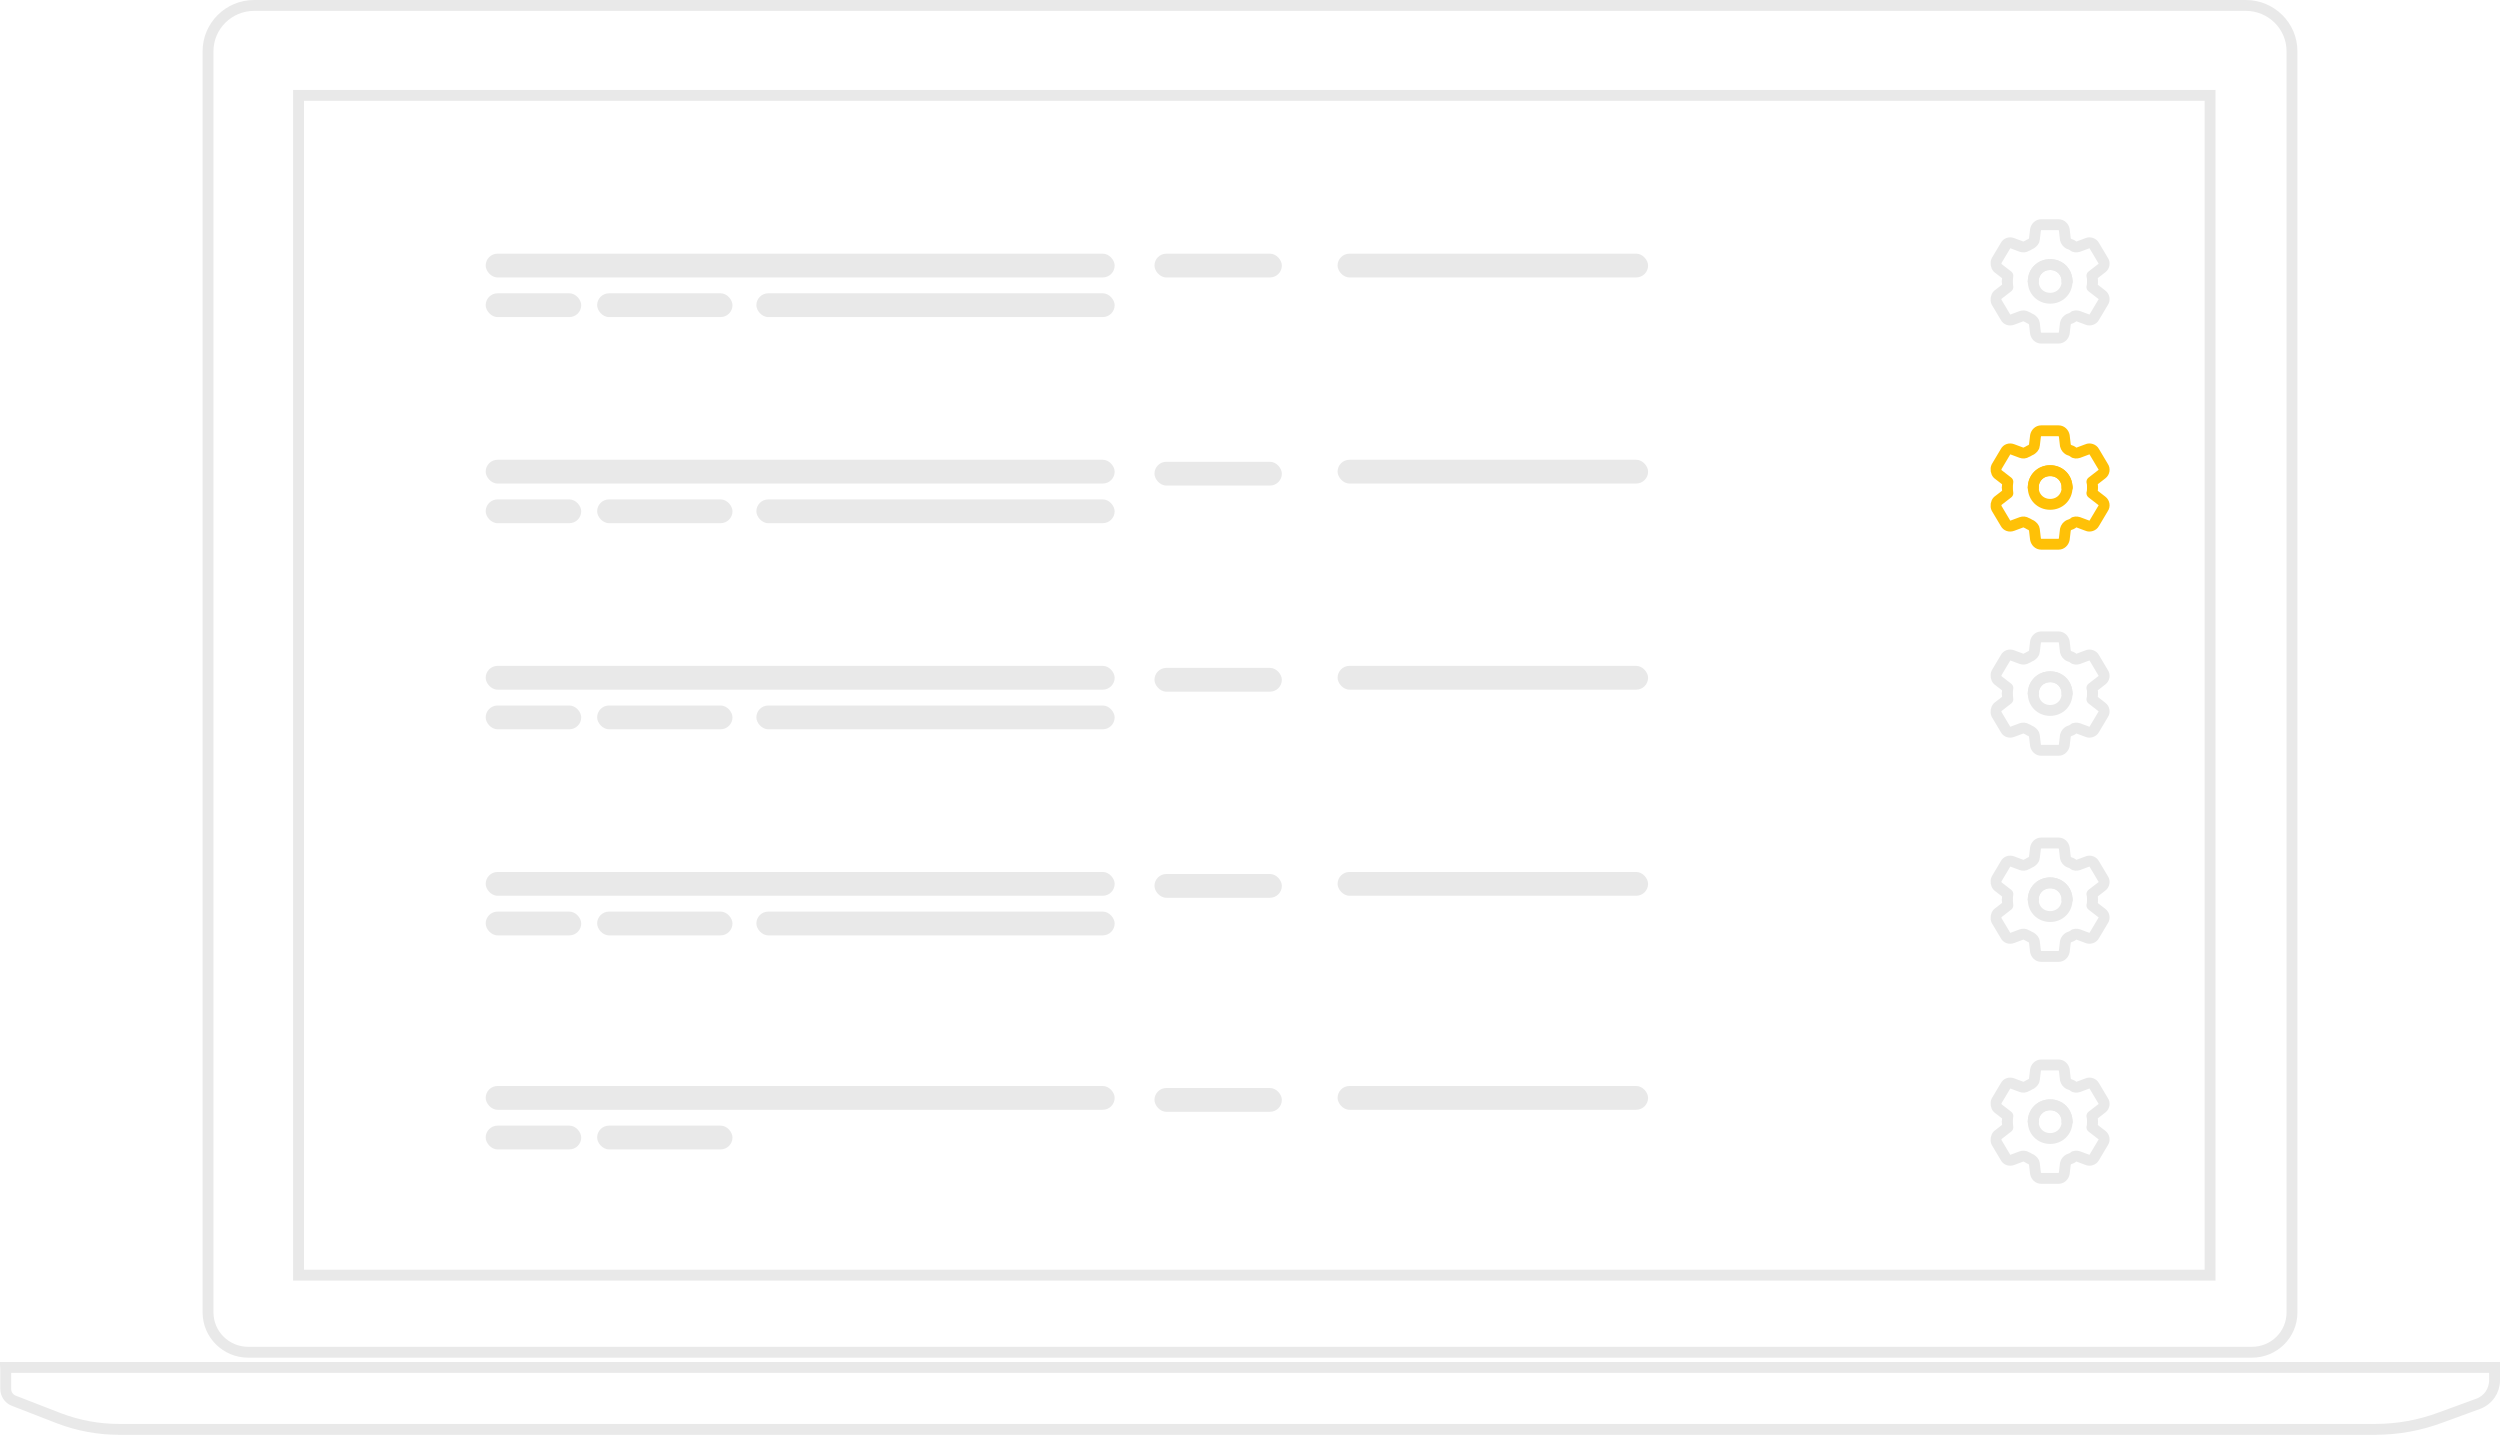 <svg width="230" height="132" viewBox="0 0 230 132" fill="none" xmlns="http://www.w3.org/2000/svg">
<path d="M210.863 4.712V120.74C210.863 122.776 209.224 124.407 207.163 124.407H22.838C20.803 124.407 19.139 122.773 19.139 120.74V4.712C19.139 2.402 21.027 0.5 23.387 0.5H206.614C208.951 0.5 210.863 2.379 210.863 4.712Z" stroke="#E9E9E9"/>
<path d="M224.557 130.406L224.557 130.406L224.561 130.405L228.015 129.143C228.913 128.805 229.5 127.951 229.5 126.976V125.802H0.518C0.521 125.853 0.524 125.909 0.526 125.969L0.527 125.978V125.988V127.772C0.527 128.26 0.818 128.699 1.272 128.869L1.278 128.871L5.444 130.489C5.445 130.49 5.446 130.49 5.446 130.49C7.201 131.155 9.061 131.5 10.919 131.5H218.559C220.611 131.5 222.636 131.127 224.557 130.406Z" stroke="#E9E9E9"/>
<path d="M27.466 8.775H203.328V117.315H27.466V8.775Z" stroke="#E9E9E9"/>
<rect x="44.683" y="26.983" width="8.79" height="2.188" rx="1.094" fill="#E9E9E9"/>
<rect x="54.937" y="26.983" width="12.452" height="2.188" rx="1.094" fill="#E9E9E9"/>
<rect x="69.586" y="26.983" width="32.962" height="2.188" rx="1.094" fill="#E9E9E9"/>
<rect x="44.683" y="23.337" width="57.866" height="2.188" rx="1.094" fill="#E9E9E9"/>
<rect x="106.211" y="23.337" width="11.72" height="2.188" rx="1.094" fill="#E9E9E9"/>
<rect x="123.058" y="23.337" width="28.567" height="2.188" rx="1.094" fill="#E9E9E9"/>
<rect x="44.683" y="45.945" width="8.79" height="2.188" rx="1.094" fill="#E9E9E9"/>
<rect x="54.937" y="45.945" width="12.452" height="2.188" rx="1.094" fill="#E9E9E9"/>
<rect x="69.586" y="45.945" width="32.962" height="2.188" rx="1.094" fill="#E9E9E9"/>
<rect x="106.211" y="42.484" width="11.72" height="2.188" rx="1.094" fill="#E9E9E9"/>
<rect x="123.058" y="42.298" width="28.567" height="2.188" rx="1.094" fill="#E9E9E9"/>
<rect x="44.683" y="42.298" width="57.866" height="2.188" rx="1.094" fill="#E9E9E9"/>
<rect x="44.683" y="64.906" width="8.79" height="2.188" rx="1.094" fill="#E9E9E9"/>
<rect x="54.937" y="64.906" width="12.452" height="2.188" rx="1.094" fill="#E9E9E9"/>
<rect x="69.586" y="64.906" width="32.962" height="2.188" rx="1.094" fill="#E9E9E9"/>
<rect x="106.211" y="61.446" width="11.72" height="2.188" rx="1.094" fill="#E9E9E9"/>
<rect x="123.058" y="61.26" width="28.567" height="2.188" rx="1.094" fill="#E9E9E9"/>
<rect x="44.683" y="61.26" width="57.866" height="2.188" rx="1.094" fill="#E9E9E9"/>
<rect x="44.683" y="83.867" width="8.79" height="2.188" rx="1.094" fill="#E9E9E9"/>
<rect x="54.937" y="83.867" width="12.452" height="2.188" rx="1.094" fill="#E9E9E9"/>
<rect x="69.586" y="83.867" width="32.962" height="2.188" rx="1.094" fill="#E9E9E9"/>
<rect x="106.211" y="80.407" width="11.72" height="2.188" rx="1.094" fill="#E9E9E9"/>
<rect x="123.058" y="80.221" width="28.567" height="2.188" rx="1.094" fill="#E9E9E9"/>
<rect x="44.683" y="80.221" width="57.866" height="2.188" rx="1.094" fill="#E9E9E9"/>
<rect x="44.683" y="103.558" width="8.79" height="2.188" rx="1.094" fill="#E9E9E9"/>
<rect x="54.937" y="103.558" width="12.452" height="2.188" rx="1.094" fill="#E9E9E9"/>
<rect x="106.211" y="100.097" width="11.72" height="2.188" rx="1.094" fill="#E9E9E9"/>
<rect x="123.058" y="99.911" width="28.567" height="2.188" rx="1.094" fill="#E9E9E9"/>
<rect x="44.683" y="99.911" width="57.866" height="2.188" rx="1.094" fill="#E9E9E9"/>
<path d="M187.059 25.89C187.059 25.012 187.733 24.34 188.615 24.34C189.497 24.34 190.172 25.012 190.172 25.89" stroke="#E9E9E9" stroke-linecap="round" stroke-linejoin="round"/>
<path d="M187.059 25.89C187.059 25.012 187.733 24.34 188.615 24.34C189.497 24.34 190.172 25.012 190.172 25.89" stroke="#E9E9E9" stroke-linecap="round" stroke-linejoin="round"/>
<path d="M190.172 25.889C190.172 26.768 189.497 27.439 188.615 27.439C187.733 27.439 187.059 26.768 187.059 25.889" stroke="#E9E9E9" stroke-linecap="round" stroke-linejoin="round"/>
<path d="M192.507 25.889C192.507 25.734 192.507 25.528 192.455 25.373L193.389 24.65C193.596 24.495 193.648 24.185 193.493 23.978L192.663 22.583C192.559 22.377 192.247 22.273 192.04 22.377L191.21 22.687C191.054 22.738 190.847 22.738 190.743 22.635C190.639 22.532 190.483 22.48 190.328 22.428C190.172 22.325 190.068 22.222 190.016 22.015L189.913 21.137C189.861 20.879 189.653 20.672 189.394 20.672H187.785C187.526 20.672 187.318 20.879 187.267 21.137L187.163 22.015C187.163 22.17 187.007 22.325 186.851 22.428C186.696 22.48 186.592 22.583 186.436 22.635C186.281 22.738 186.125 22.738 185.969 22.687L185.139 22.377C184.88 22.273 184.62 22.377 184.517 22.583L183.687 23.978C183.583 24.185 183.635 24.495 183.79 24.65L184.724 25.373C184.724 25.528 184.672 25.683 184.672 25.889" stroke="#E9E9E9" stroke-linecap="round" stroke-linejoin="round"/>
<path d="M192.506 25.889C192.506 26.044 192.506 26.251 192.454 26.406L193.388 27.129C193.596 27.284 193.648 27.594 193.492 27.801L192.662 29.195C192.558 29.402 192.247 29.505 192.039 29.402L191.209 29.092C191.053 29.041 190.846 29.041 190.742 29.144C190.638 29.247 190.483 29.299 190.327 29.351C190.171 29.454 190.068 29.557 190.016 29.764L189.912 30.642C189.86 30.9 189.653 31.107 189.393 31.107H187.785C187.525 31.107 187.318 30.9 187.266 30.642L187.162 29.764C187.162 29.609 187.006 29.454 186.851 29.351C186.695 29.299 186.591 29.195 186.436 29.144C186.28 29.041 186.124 29.041 185.969 29.092L185.139 29.402C184.879 29.505 184.62 29.402 184.516 29.195L183.686 27.801C183.582 27.594 183.634 27.284 183.79 27.129L184.724 26.406C184.724 26.251 184.672 26.096 184.672 25.889" stroke="#E9E9E9" stroke-linecap="round" stroke-linejoin="round"/>
<path d="M187.059 44.851C187.059 43.973 187.733 43.301 188.615 43.301C189.497 43.301 190.172 43.973 190.172 44.851" stroke="#FFC107" stroke-linecap="round" stroke-linejoin="round"/>
<path d="M187.059 44.851C187.059 43.973 187.733 43.301 188.615 43.301C189.497 43.301 190.172 43.973 190.172 44.851" stroke="#FFC107" stroke-linecap="round" stroke-linejoin="round"/>
<path d="M190.172 44.851C190.172 45.729 189.497 46.4 188.615 46.4C187.733 46.4 187.059 45.729 187.059 44.851" stroke="#FFC107" stroke-linecap="round" stroke-linejoin="round"/>
<path d="M192.507 44.851C192.507 44.696 192.507 44.489 192.455 44.334L193.389 43.611C193.596 43.456 193.648 43.146 193.493 42.939L192.663 41.545C192.559 41.338 192.247 41.235 192.04 41.338L191.21 41.648C191.054 41.7 190.847 41.7 190.743 41.596C190.639 41.493 190.483 41.441 190.328 41.39C190.172 41.286 190.068 41.183 190.016 40.976L189.913 40.098C189.861 39.84 189.653 39.633 189.394 39.633H187.785C187.526 39.633 187.318 39.84 187.267 40.098L187.163 40.976C187.163 41.131 187.007 41.286 186.851 41.39C186.696 41.441 186.592 41.545 186.436 41.596C186.281 41.7 186.125 41.7 185.969 41.648L185.139 41.338C184.88 41.235 184.62 41.338 184.517 41.545L183.687 42.939C183.583 43.146 183.635 43.456 183.79 43.611L184.724 44.334C184.724 44.489 184.672 44.644 184.672 44.851" stroke="#FFC107" stroke-linecap="round" stroke-linejoin="round"/>
<path d="M192.506 44.851C192.506 45.006 192.506 45.212 192.454 45.367L193.388 46.09C193.596 46.245 193.648 46.555 193.492 46.762L192.662 48.157C192.558 48.363 192.247 48.467 192.039 48.363L191.209 48.053C191.053 48.002 190.846 48.002 190.742 48.105C190.638 48.208 190.483 48.26 190.327 48.312C190.171 48.415 190.068 48.518 190.016 48.725L189.912 49.603C189.86 49.861 189.653 50.068 189.393 50.068H187.785C187.525 50.068 187.318 49.861 187.266 49.603L187.162 48.725C187.162 48.57 187.006 48.415 186.851 48.312C186.695 48.26 186.591 48.157 186.436 48.105C186.28 48.002 186.124 48.002 185.969 48.053L185.139 48.363C184.879 48.467 184.62 48.363 184.516 48.157L183.686 46.762C183.582 46.555 183.634 46.245 183.79 46.09L184.724 45.367C184.724 45.212 184.672 45.057 184.672 44.851" stroke="#FFC107" stroke-linecap="round" stroke-linejoin="round"/>
<path d="M187.059 63.812C187.059 62.934 187.733 62.262 188.615 62.262C189.497 62.262 190.172 62.934 190.172 63.812" stroke="#E9E9E9" stroke-linecap="round" stroke-linejoin="round"/>
<path d="M187.059 63.812C187.059 62.934 187.733 62.262 188.615 62.262C189.497 62.262 190.172 62.934 190.172 63.812" stroke="#E9E9E9" stroke-linecap="round" stroke-linejoin="round"/>
<path d="M190.172 63.812C190.172 64.69 189.497 65.361 188.615 65.361C187.733 65.361 187.059 64.69 187.059 63.812" stroke="#E9E9E9" stroke-linecap="round" stroke-linejoin="round"/>
<path d="M192.507 63.812C192.507 63.657 192.507 63.45 192.455 63.295L193.389 62.572C193.596 62.417 193.648 62.107 193.493 61.901L192.663 60.506C192.559 60.299 192.247 60.196 192.04 60.299L191.21 60.609C191.054 60.661 190.847 60.661 190.743 60.557C190.639 60.454 190.483 60.403 190.328 60.351C190.172 60.248 190.068 60.144 190.016 59.938L189.913 59.059C189.861 58.801 189.653 58.594 189.394 58.594H187.785C187.526 58.594 187.318 58.801 187.267 59.059L187.163 59.938C187.163 60.093 187.007 60.248 186.851 60.351C186.696 60.403 186.592 60.506 186.436 60.557C186.281 60.661 186.125 60.661 185.969 60.609L185.139 60.299C184.88 60.196 184.62 60.299 184.517 60.506L183.687 61.901C183.583 62.107 183.635 62.417 183.79 62.572L184.724 63.295C184.724 63.45 184.672 63.605 184.672 63.812" stroke="#E9E9E9" stroke-linecap="round" stroke-linejoin="round"/>
<path d="M192.506 63.812C192.506 63.967 192.506 64.173 192.454 64.328L193.388 65.052C193.596 65.207 193.648 65.516 193.492 65.723L192.662 67.118C192.558 67.324 192.247 67.428 192.039 67.324L191.209 67.014C191.053 66.963 190.846 66.963 190.742 67.066C190.638 67.169 190.483 67.221 190.327 67.273C190.171 67.376 190.068 67.479 190.016 67.686L189.912 68.564C189.86 68.823 189.653 69.029 189.393 69.029H187.785C187.525 69.029 187.318 68.823 187.266 68.564L187.162 67.686C187.162 67.531 187.006 67.376 186.851 67.273C186.695 67.221 186.591 67.118 186.436 67.066C186.28 66.963 186.124 66.963 185.969 67.014L185.139 67.324C184.879 67.428 184.62 67.324 184.516 67.118L183.686 65.723C183.582 65.516 183.634 65.207 183.79 65.052L184.724 64.328C184.724 64.173 184.672 64.018 184.672 63.812" stroke="#E9E9E9" stroke-linecap="round" stroke-linejoin="round"/>
<path d="M187.059 82.774C187.059 81.896 187.733 81.224 188.615 81.224C189.497 81.224 190.172 81.896 190.172 82.774" stroke="#E9E9E9" stroke-linecap="round" stroke-linejoin="round"/>
<path d="M187.059 82.774C187.059 81.896 187.733 81.224 188.615 81.224C189.497 81.224 190.172 81.896 190.172 82.774" stroke="#E9E9E9" stroke-linecap="round" stroke-linejoin="round"/>
<path d="M190.172 82.773C190.172 83.652 189.497 84.323 188.615 84.323C187.733 84.323 187.059 83.652 187.059 82.773" stroke="#E9E9E9" stroke-linecap="round" stroke-linejoin="round"/>
<path d="M192.507 82.773C192.507 82.618 192.507 82.412 192.455 82.257L193.389 81.534C193.596 81.379 193.648 81.069 193.493 80.862L192.663 79.467C192.559 79.26 192.247 79.157 192.04 79.26L191.21 79.57C191.054 79.622 190.847 79.622 190.743 79.519C190.639 79.415 190.483 79.364 190.328 79.312C190.172 79.209 190.068 79.106 190.016 78.899L189.913 78.021C189.861 77.763 189.653 77.556 189.394 77.556H187.785C187.526 77.556 187.318 77.763 187.267 78.021L187.163 78.899C187.163 79.054 187.007 79.209 186.851 79.312C186.696 79.364 186.592 79.467 186.436 79.519C186.281 79.622 186.125 79.622 185.969 79.57L185.139 79.26C184.88 79.157 184.62 79.26 184.517 79.467L183.687 80.862C183.583 81.069 183.635 81.379 183.79 81.534L184.724 82.257C184.724 82.412 184.672 82.567 184.672 82.773" stroke="#E9E9E9" stroke-linecap="round" stroke-linejoin="round"/>
<path d="M192.506 82.773C192.506 82.928 192.506 83.135 192.454 83.29L193.388 84.013C193.596 84.168 193.648 84.478 193.492 84.685L192.662 86.079C192.558 86.286 192.247 86.389 192.039 86.286L191.209 85.976C191.053 85.924 190.846 85.924 190.742 86.028C190.638 86.131 190.483 86.183 190.327 86.234C190.171 86.338 190.068 86.441 190.016 86.648L189.912 87.526C189.86 87.784 189.653 87.991 189.393 87.991H187.785C187.525 87.991 187.318 87.784 187.266 87.526L187.162 86.648C187.162 86.493 187.006 86.338 186.851 86.234C186.695 86.183 186.591 86.079 186.436 86.028C186.28 85.924 186.124 85.924 185.969 85.976L185.139 86.286C184.879 86.389 184.62 86.286 184.516 86.079L183.686 84.685C183.582 84.478 183.634 84.168 183.79 84.013L184.724 83.29C184.724 83.135 184.672 82.98 184.672 82.773" stroke="#E9E9E9" stroke-linecap="round" stroke-linejoin="round"/>
<path d="M187.059 103.193C187.059 102.315 187.733 101.643 188.615 101.643C189.497 101.643 190.172 102.315 190.172 103.193" stroke="#E9E9E9" stroke-linecap="round" stroke-linejoin="round"/>
<path d="M187.059 103.193C187.059 102.315 187.733 101.643 188.615 101.643C189.497 101.643 190.172 102.315 190.172 103.193" stroke="#E9E9E9" stroke-linecap="round" stroke-linejoin="round"/>
<path d="M190.172 103.193C190.172 104.071 189.497 104.743 188.615 104.743C187.733 104.743 187.059 104.071 187.059 103.193" stroke="#E9E9E9" stroke-linecap="round" stroke-linejoin="round"/>
<path d="M192.507 103.193C192.507 103.038 192.507 102.831 192.455 102.676L193.389 101.953C193.596 101.798 193.648 101.488 193.493 101.281L192.663 99.887C192.559 99.68 192.247 99.577 192.04 99.68L191.21 99.99C191.054 100.042 190.847 100.042 190.743 99.938C190.639 99.835 190.483 99.783 190.328 99.732C190.172 99.628 190.068 99.525 190.016 99.318L189.913 98.44C189.861 98.182 189.653 97.975 189.394 97.975H187.785C187.526 97.975 187.318 98.182 187.267 98.44L187.163 99.318C187.163 99.473 187.007 99.628 186.851 99.732C186.696 99.783 186.592 99.887 186.436 99.938C186.281 100.042 186.125 100.042 185.969 99.99L185.139 99.68C184.88 99.577 184.62 99.68 184.517 99.887L183.687 101.281C183.583 101.488 183.635 101.798 183.79 101.953L184.724 102.676C184.724 102.831 184.672 102.986 184.672 103.193" stroke="#E9E9E9" stroke-linecap="round" stroke-linejoin="round"/>
<path d="M192.506 103.193C192.506 103.348 192.506 103.554 192.454 103.709L193.388 104.433C193.596 104.588 193.648 104.898 193.492 105.104L192.662 106.499C192.558 106.706 192.247 106.809 192.039 106.706L191.209 106.396C191.053 106.344 190.846 106.344 190.742 106.447C190.638 106.551 190.483 106.602 190.327 106.654C190.171 106.757 190.068 106.861 190.016 107.067L189.912 107.945C189.86 108.204 189.653 108.41 189.393 108.41H187.785C187.525 108.41 187.318 108.204 187.266 107.945L187.162 107.067C187.162 106.912 187.006 106.757 186.851 106.654C186.695 106.602 186.591 106.499 186.436 106.447C186.28 106.344 186.124 106.344 185.969 106.396L185.139 106.706C184.879 106.809 184.62 106.706 184.516 106.499L183.686 105.104C183.582 104.898 183.634 104.588 183.79 104.433L184.724 103.709C184.724 103.554 184.672 103.4 184.672 103.193" stroke="#E9E9E9" stroke-linecap="round" stroke-linejoin="round"/>
</svg>

